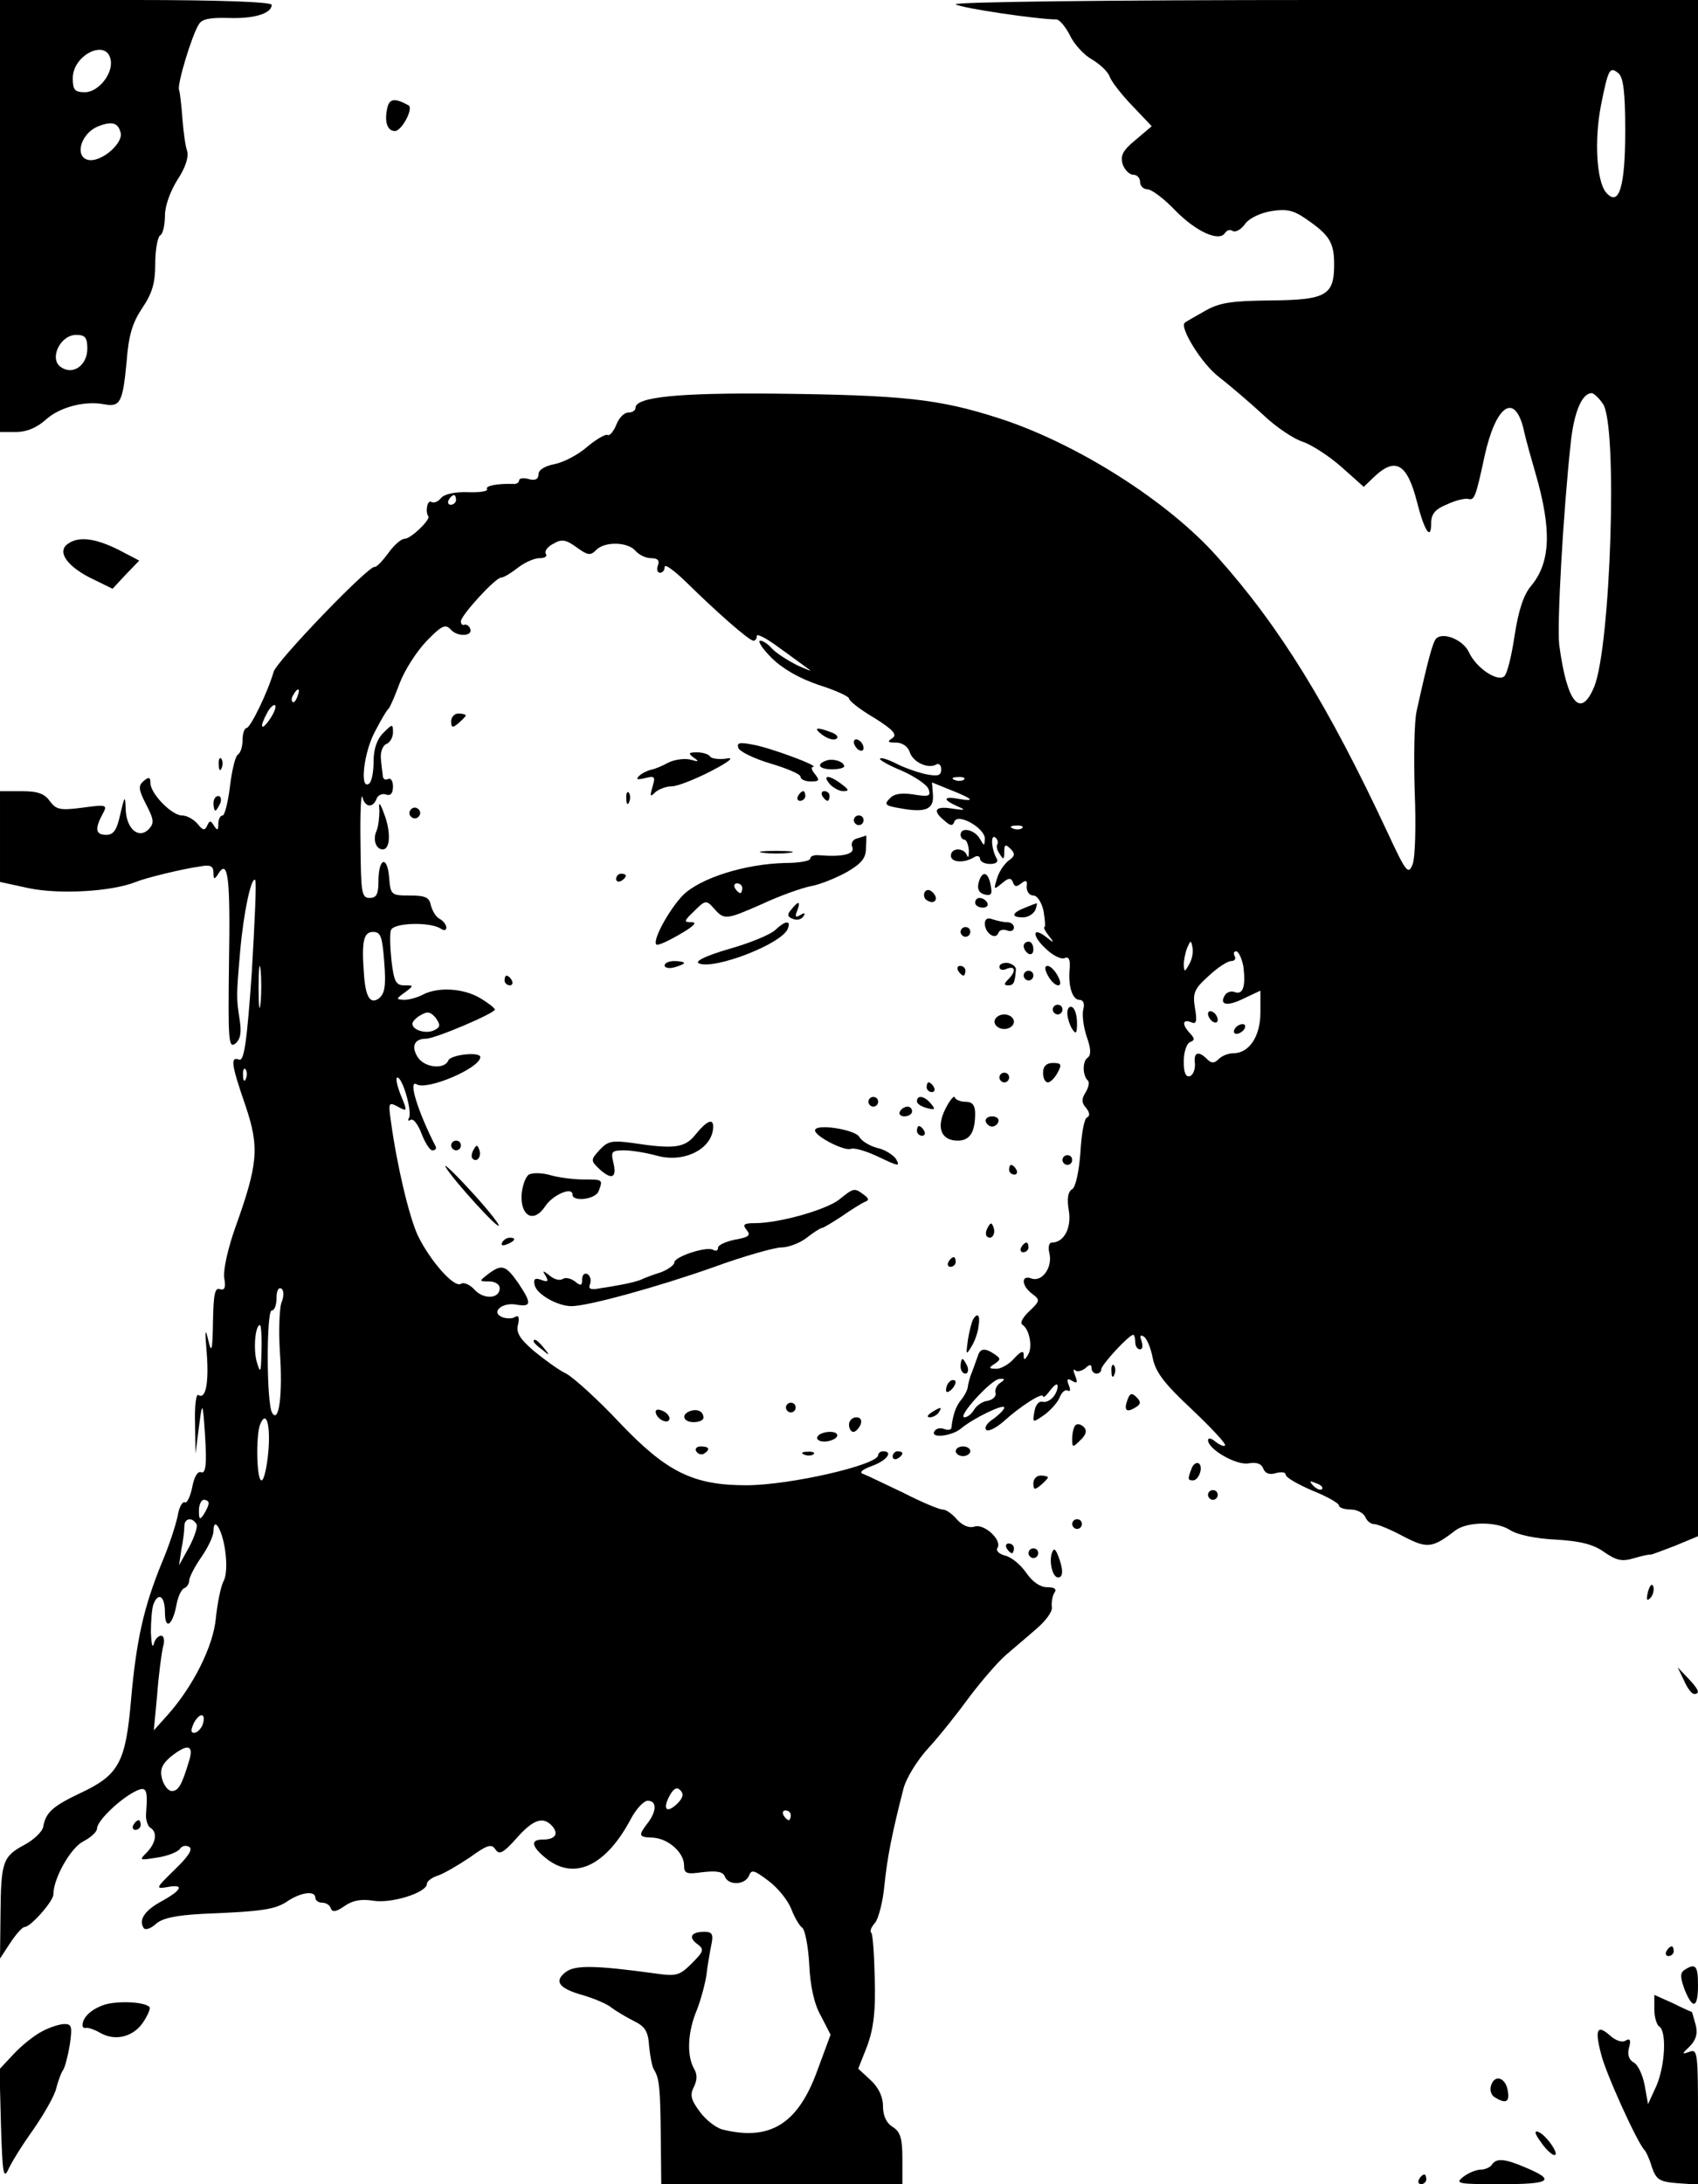 <?xml version="1.0" standalone="no"?>
<!DOCTYPE svg PUBLIC "-//W3C//DTD SVG 20010904//EN"
 "http://www.w3.org/TR/2001/REC-SVG-20010904/DTD/svg10.dtd">
<svg version="1.0" xmlns="http://www.w3.org/2000/svg"
 width="350pt" height="450pt" viewBox="0 0 350 450"
 preserveAspectRatio="xMidYMid meet">

<g transform="translate(0,450) scale(0.1,-0.1)"
fill="#000000" stroke="none">
<path d="M0 4055 l0 -445 34 0 c21 0 42 9 60 25 28 26 81 40 121 32 33 -6 38
4 46 88 4 54 12 80 32 110 21 31 27 52 27 92 0 28 5 55 10 58 6 3 10 22 10 41
0 20 11 50 26 74 16 24 23 46 20 58 -4 11 -8 41 -10 68 -2 27 -5 54 -7 59 -4
12 27 114 41 135 6 11 24 14 61 13 52 -2 89 9 89 27 0 6 -107 10 -280 10
l-280 0 0 -445z m228 322 c6 -28 -25 -67 -53 -67 -21 0 -25 5 -25 29 0 48 70
82 78 38z m21 -152 c3 -20 -34 -54 -61 -55 -36 0 -25 54 15 70 29 11 41 7 46
-15z m-69 -443 c0 -35 -30 -56 -55 -38 -24 17 -1 66 32 66 18 0 23 -5 23 -28z"/>
<path d="M1970 4491 c13 -8 169 -31 207 -31 7 0 19 -15 28 -32 8 -18 29 -41
45 -50 17 -10 33 -25 37 -35 3 -10 24 -37 47 -61 l40 -42 -33 -28 c-27 -22
-32 -33 -27 -50 4 -12 14 -22 22 -22 8 0 14 -7 14 -15 0 -8 7 -15 15 -15 9 0
35 -20 58 -44 42 -43 90 -65 102 -46 4 6 11 8 16 4 6 -3 17 3 25 14 8 12 31
23 54 27 32 5 46 2 72 -16 48 -33 58 -48 58 -94 0 -64 -17 -73 -132 -74 -79
-1 -104 -4 -135 -22 -21 -12 -39 -22 -41 -24 -11 -10 36 -86 71 -112 23 -18
64 -53 90 -77 26 -25 63 -50 82 -56 18 -6 54 -29 80 -52 l46 -41 23 22 c43 40
67 25 87 -54 15 -59 29 -80 29 -43 0 19 8 29 33 39 17 8 37 13 44 11 12 -3 15
4 33 88 23 104 61 132 80 58 5 -24 17 -65 25 -93 34 -117 31 -184 -9 -232 -16
-19 -26 -51 -34 -102 -6 -41 -15 -78 -21 -84 -13 -13 -58 16 -73 49 -12 26
-54 43 -68 28 -7 -8 -17 -45 -40 -149 -5 -22 -6 -96 -4 -165 3 -71 1 -136 -4
-150 -9 -23 -13 -19 -52 65 -122 261 -222 424 -351 568 -102 115 -292 235
-452 286 -122 39 -195 47 -458 50 -201 2 -289 -7 -289 -29 0 -6 -7 -10 -15
-10 -9 0 -20 -12 -25 -26 -6 -14 -14 -23 -18 -20 -4 2 -23 -9 -41 -24 -18 -16
-48 -32 -67 -36 -21 -4 -34 -12 -34 -21 0 -10 -7 -14 -20 -10 -11 3 -20 2 -20
-3 0 -4 -6 -8 -12 -7 -34 1 -59 -4 -54 -11 2 -4 -15 -7 -40 -6 -26 1 -48 -4
-55 -12 -6 -8 -15 -11 -20 -8 -8 5 -13 -20 -6 -30 4 -7 -36 -46 -49 -46 -7 0
-22 -13 -34 -30 -12 -16 -24 -29 -28 -28 -12 3 -201 -193 -208 -216 -12 -42
-48 -116 -56 -116 -4 0 -8 -11 -8 -24 0 -14 -4 -27 -10 -31 -5 -3 -12 -32 -16
-65 -4 -33 -11 -60 -15 -60 -5 0 -9 -8 -9 -17 0 -14 -2 -15 -9 -4 -7 11 -9 11
-14 0 -5 -11 -9 -10 -20 4 -8 9 -22 17 -32 17 -21 0 -65 45 -65 67 0 12 -3 13
-14 4 -11 -10 -11 -17 5 -48 17 -33 17 -39 5 -52 -21 -20 -46 2 -47 43 -1 28
-2 27 -11 -11 -7 -33 -14 -43 -29 -43 -22 0 -24 12 -8 42 11 20 10 21 -41 14
-46 -6 -54 -4 -67 13 -11 16 -25 21 -59 21 l-44 0 0 -94 0 -93 60 -13 c63 -13
170 -7 220 13 19 8 96 27 133 32 20 4 27 1 27 -13 0 -14 2 -15 10 -2 20 32 25
-9 22 -182 -2 -160 -1 -179 13 -168 11 9 13 23 9 49 -7 45 -7 49 1 141 7 80
23 155 31 147 3 -3 -1 -88 -7 -190 -10 -144 -16 -184 -26 -180 -19 7 -16 -11
13 -95 29 -86 26 -120 -21 -251 -15 -42 -25 -87 -23 -103 4 -21 1 -27 -9 -24
-10 4 -13 -11 -14 -67 -1 -61 -3 -67 -10 -37 -6 26 -7 19 -3 -26 5 -63 -2 -98
-17 -88 -5 3 -8 -23 -7 -58 l1 -63 7 55 c6 46 7 49 10 20 7 -90 6 -118 -6
-113 -7 2 -14 -10 -18 -32 -4 -19 -11 -33 -15 -30 -5 2 -12 -10 -15 -29 -4
-19 -18 -62 -33 -97 -37 -91 -52 -158 -63 -282 -11 -128 -25 -154 -104 -191
-57 -27 -72 -40 -77 -70 -2 -10 -20 -27 -39 -37 -45 -24 -48 -36 -49 -144 l-1
-90 21 32 c12 18 25 33 30 33 12 0 59 53 59 67 0 33 35 95 61 109 16 8 29 20
29 27 0 15 45 59 78 76 24 12 27 6 23 -46 -1 -11 3 -24 8 -28 16 -9 13 -31 -6
-51 -17 -17 -16 -17 21 -11 22 3 43 12 47 18 4 6 12 8 19 4 8 -5 -2 -20 -30
-47 -39 -38 -40 -40 -16 -36 36 7 32 -5 -9 -28 -36 -19 -50 -39 -39 -56 3 -5
14 -2 25 8 13 12 41 18 96 21 126 5 151 9 177 27 28 18 56 21 56 6 0 -5 6 -10
14 -10 8 0 16 -5 18 -12 3 -8 11 -7 28 5 17 12 35 15 60 11 38 -6 110 17 110
35 0 5 10 13 23 17 12 4 41 21 65 37 36 26 45 29 53 17 8 -12 16 -8 43 22 35
40 56 47 75 25 13 -16 5 -27 -21 -27 -26 0 -22 -15 8 -39 58 -46 123 -15 174
81 11 21 27 38 35 38 19 0 19 -21 0 -46 -20 -26 -19 -29 11 -30 32 -2 64 -31
64 -57 0 -17 5 -19 39 -14 29 3 41 1 45 -9 7 -19 42 -18 50 2 5 13 11 11 40
-11 19 -14 40 -40 47 -58 7 -18 17 -35 23 -39 5 -4 12 -37 14 -75 2 -44 10
-82 24 -106 l20 -39 -27 -73 c-40 -111 -98 -147 -197 -122 -13 4 -34 20 -46
37 -18 24 -20 34 -12 50 7 14 8 26 0 39 -15 28 -12 76 6 119 8 20 17 53 20 72
2 19 7 47 10 62 5 23 2 28 -14 28 -27 0 -34 -11 -15 -25 15 -11 14 -15 -11
-40 -25 -25 -32 -27 -74 -21 -124 17 -167 18 -186 3 -25 -19 -14 -34 37 -48
23 -7 49 -18 57 -25 8 -6 29 -19 45 -27 25 -12 31 -22 33 -53 2 -20 6 -42 10
-48 11 -18 13 -36 14 -139 l1 -97 249 0 248 0 0 53 c0 41 -4 55 -20 65 -13 8
-20 23 -20 43 0 19 -9 38 -25 53 l-26 24 19 48 c13 37 17 72 15 138 -1 48 -4
91 -7 94 -4 3 0 12 8 21 7 9 16 44 19 77 6 58 15 104 39 198 5 21 28 59 52 85
23 25 61 73 85 106 25 33 58 71 74 85 16 14 45 38 63 54 19 16 34 36 32 45 -1
9 1 22 5 29 6 8 1 12 -15 12 -14 0 -30 11 -43 30 -11 16 -30 32 -43 35 -12 3
-20 10 -16 16 10 16 -27 50 -47 44 -11 -4 -25 2 -36 14 -10 12 -23 21 -30 21
-7 0 -43 15 -80 34 -38 18 -75 36 -83 39 -10 3 -4 9 18 17 30 11 44 30 22 30
-5 0 -10 -4 -10 -8 0 -20 -182 -62 -272 -62 -109 0 -164 27 -261 129 -45 48
-95 93 -110 101 -15 7 -45 29 -67 47 -29 25 -37 38 -32 55 3 13 1 19 -6 15 -5
-4 -17 -4 -26 -1 -26 10 -1 32 29 26 31 -5 31 3 3 45 -26 37 -34 39 -62 18
-19 -15 -19 -15 2 -15 12 0 22 -6 22 -14 0 -22 -33 -24 -52 -3 -9 10 -22 16
-28 12 -14 -9 -64 48 -89 100 -18 39 -43 145 -55 233 -6 41 -5 42 14 32 20
-11 20 -10 6 24 -8 20 -11 36 -7 36 11 0 31 -71 24 -83 -3 -6 -2 -7 4 -4 5 3
15 -10 22 -29 7 -18 17 -34 22 -34 6 0 9 3 7 8 -36 70 -58 139 -39 128 21 -13
130 33 131 56 0 12 -62 5 -66 -7 -8 -19 -49 -15 -63 7 -14 22 -7 38 17 38 19
0 141 52 142 60 0 3 -14 14 -31 24 -34 20 -86 23 -117 7 -11 -6 -29 -11 -39
-11 -17 1 -17 2 1 15 20 15 19 15 -1 15 -17 0 -21 8 -26 50 -3 28 -4 57 -1 64
6 15 80 17 102 3 7 -5 12 -4 12 2 0 5 -6 14 -14 18 -8 4 -15 17 -18 28 -3 16
-11 20 -43 20 -39 0 -40 1 -43 38 -4 46 -22 39 -22 -9 0 -26 -4 -34 -18 -34
-17 0 -18 11 -19 113 -1 61 1 104 4 95 5 -22 22 -23 29 -4 3 8 12 12 20 9 9
-3 14 2 14 17 0 11 -5 18 -10 15 -6 -3 -11 0 -11 7 -1 7 -3 23 -4 36 -1 13 4
26 11 29 8 3 14 14 14 24 0 18 -1 18 -20 -1 -13 -13 -20 -33 -20 -59 0 -22 -4
-43 -10 -46 -19 -12 -10 66 13 108 12 23 24 44 28 47 3 3 13 26 23 53 10 26
34 64 55 86 31 32 39 36 50 24 14 -16 47 -14 40 2 -2 5 -7 9 -11 8 -5 -2 -8 1
-8 7 0 12 71 90 83 90 5 0 20 9 34 20 14 11 34 20 45 20 11 0 17 4 13 9 -3 6
4 15 16 21 17 10 26 8 48 -8 22 -16 28 -17 39 -6 17 19 66 18 82 -1 7 -8 21
-15 32 -15 14 0 18 -5 14 -15 -3 -8 -1 -15 4 -15 6 0 10 5 10 12 0 7 19 -7 43
-30 63 -62 131 -122 140 -122 4 0 7 4 7 10 0 5 20 -5 44 -23 24 -17 52 -38 62
-45 10 -7 1 -3 -22 7 -22 11 -46 27 -53 35 -8 9 -18 16 -24 16 -6 0 4 -16 23
-35 22 -22 56 -42 97 -56 35 -11 63 -24 63 -28 0 -5 23 -23 52 -40 40 -25 48
-35 37 -42 -11 -7 -9 -9 8 -9 13 0 24 -8 28 -19 6 -21 38 -36 55 -26 5 3 10
-1 10 -10 0 -13 -6 -15 -32 -10 -18 4 -46 14 -61 22 -16 8 -31 13 -33 10 -3
-2 18 -14 45 -25 27 -12 52 -29 55 -38 5 -14 1 -16 -30 -11 -25 4 -41 2 -50
-8 -12 -12 -10 -15 20 -20 53 -10 71 -3 69 27 l-2 26 37 -15 c48 -19 53 -25
19 -19 -33 6 -35 -1 -4 -15 19 -8 17 -9 -10 -5 -36 6 -42 -4 -16 -25 12 -11
17 -11 20 -2 7 19 63 -13 63 -35 -1 -16 -1 -16 -11 1 -11 18 -39 24 -39 7 0
-5 4 -10 8 -10 4 0 8 -10 9 -22 0 -13 -1 -17 -4 -10 -6 16 -33 16 -33 -1 0
-14 27 -16 48 -3 6 4 12 2 12 -3 0 -6 9 -11 21 -11 11 0 17 4 14 10 -11 18
-14 51 -4 45 5 -4 7 -10 5 -14 -3 -4 -1 -13 5 -21 7 -12 9 -11 9 4 0 16 2 18
13 7 10 -10 9 -15 -4 -24 -9 -7 -20 -23 -24 -37 -7 -23 -7 -24 10 -10 14 12
19 12 23 2 3 -9 7 -10 17 -2 10 8 13 6 11 -7 0 -10 6 -18 14 -18 8 0 17 -14
21 -32 3 -18 4 -33 2 -33 -3 0 1 -8 8 -17 13 -16 12 -17 -4 -4 -29 23 -31 4
-2 -23 14 -14 32 -23 39 -20 9 4 12 -3 11 -20 -4 -36 5 -66 20 -66 8 0 11 -8
8 -19 -3 -11 0 -36 7 -57 9 -25 9 -38 2 -43 -11 -7 -11 -36 0 -47 4 -3 2 -14
-4 -24 -9 -14 -9 -22 1 -33 7 -9 8 -16 2 -19 -6 -1 -12 -34 -14 -72 -3 -40
-10 -72 -17 -76 -9 -5 -11 -20 -7 -44 6 -36 -10 -66 -35 -66 -6 0 -8 -10 -5
-22 7 -29 -15 -60 -37 -52 -22 8 -21 -15 2 -32 16 -12 16 -14 -6 -35 -13 -12
-20 -24 -15 -28 15 -9 22 -47 12 -62 -7 -12 -9 -12 -9 0 0 9 -6 7 -19 -7 -10
-12 -27 -22 -37 -22 -16 0 -17 2 -4 10 13 9 13 11 0 20 -21 14 -30 12 -35 -5
-3 -8 -8 -23 -12 -33 -4 -9 -7 -22 -8 -28 0 -6 -6 -18 -13 -27 -12 -14 -18
-32 -21 -59 -1 -4 -7 -5 -15 -2 -8 3 -17 1 -20 -5 -9 -15 36 -10 55 6 25 21
89 52 89 43 0 -4 -10 -14 -22 -23 -13 -8 -20 -18 -15 -23 4 -4 20 4 35 17 34
31 82 62 82 52 0 -4 7 2 15 13 8 10 14 15 15 9 0 -18 -17 -36 -31 -33 -8 2
-15 -7 -17 -21 -4 -23 -4 -23 22 -5 14 11 28 27 31 37 4 9 11 15 16 12 5 -3 6
2 2 11 -5 13 -3 15 7 9 10 -6 12 -4 6 11 -4 10 -4 15 0 11 4 -4 13 -2 21 4 9
9 13 8 13 0 0 -6 5 -11 10 -11 6 0 10 4 10 9 0 9 57 71 66 71 2 0 4 -7 4 -15
0 -8 4 -15 10 -15 5 0 6 7 3 17 -4 11 -3 14 5 9 6 -4 14 -23 18 -44 6 -29 23
-52 81 -106 40 -38 71 -71 68 -74 -2 -3 -11 1 -20 8 -8 7 -15 8 -15 3 0 -19
58 -52 83 -48 16 3 27 0 31 -11 4 -10 13 -13 26 -9 11 3 20 2 20 -3 0 -6 25
-20 55 -33 30 -12 55 -26 55 -31 0 -4 11 -8 24 -8 13 0 26 -7 30 -15 3 -8 11
-15 18 -15 7 0 34 -11 60 -25 50 -26 60 -25 108 12 24 18 84 19 112 1 15 -10
53 -18 95 -20 51 -3 78 -10 100 -26 25 -17 36 -20 62 -12 17 5 32 8 34 7 1 0
23 8 49 18 l48 20 0 1583 0 1582 -772 0 c-444 0 -767 -4 -758 -9z m1380 -260
c0 -117 -13 -159 -40 -127 -19 24 -24 107 -10 179 15 75 18 81 36 66 10 -8 14
-39 14 -118z m-46 -563 c31 -44 16 -500 -18 -583 -28 -67 -56 -34 -72 86 -5
41 8 273 24 420 7 61 23 99 43 99 4 0 15 -10 23 -22z m-2364 -198 c0 -5 -5
-10 -11 -10 -5 0 -7 5 -4 10 3 6 8 10 11 10 2 0 4 -4 4 -10z m-327 -405 c-3
-9 -8 -14 -10 -11 -3 3 -2 9 2 15 9 16 15 13 8 -4z m-57 -47 c-18 -26 -22 -17
-5 14 6 11 13 17 16 15 3 -3 -2 -16 -11 -29z m1431 -124 c-3 -3 -12 -4 -19 -1
-8 3 -5 6 6 6 11 1 17 -2 13 -5z m120 -100 c-3 -3 -12 -4 -19 -1 -8 3 -5 6 6
6 11 1 17 -2 13 -5z m-1315 -276 c4 -50 1 -65 -11 -75 -18 -13 -28 3 -31 53
-5 66 0 84 19 84 16 0 19 -10 23 -62z m1659 -5 c-9 -16 -10 -16 -11 -1 0 9 3
25 7 35 7 16 8 17 11 1 2 -10 -1 -25 -7 -35z m112 -5 c5 -41 -1 -58 -18 -52
-7 3 -16 0 -20 -6 -13 -21 5 -24 39 -7 l34 16 0 -45 c0 -49 -23 -84 -56 -84
-10 0 -23 -5 -30 -12 -9 -9 -15 -9 -24 0 -18 18 -28 14 -25 -9 1 -12 -4 -24
-10 -26 -9 -3 -13 7 -13 30 0 20 6 37 13 40 10 4 10 7 0 18 -17 18 -16 30 2
23 11 -5 13 1 8 30 -5 30 -1 39 28 65 18 17 39 31 47 31 7 0 10 5 7 10 -3 6
-2 10 3 10 5 0 12 -15 15 -32z m-2026 -75 c-2 -21 -4 -6 -4 32 0 39 2 55 4 38
2 -18 2 -50 0 -70z m359 -55 c-16 -9 -46 -1 -46 13 0 4 8 13 18 18 13 8 20 6
30 -6 10 -14 10 -19 -2 -25z m-389 -100 c-3 -8 -6 -5 -6 6 -1 11 2 17 5 13 3
-3 4 -12 1 -19z m73 -462 c-4 -12 -6 -59 -3 -103 6 -85 -2 -147 -16 -124 -12
19 -12 211 -1 211 6 0 10 12 10 26 0 14 4 23 10 19 5 -3 6 -15 0 -29z m-41
-98 c-1 -47 -2 -50 -10 -23 -7 26 -3 75 7 75 2 0 4 -24 3 -52z m1523 -67 c-7
-4 -12 -14 -10 -21 2 -7 -6 -14 -16 -16 -11 -1 -23 -10 -28 -18 -5 -9 -14 -16
-20 -16 -16 0 55 78 72 79 12 1 12 -1 2 -8z m-1509 -143 c-3 -32 -9 -58 -14
-58 -10 0 -12 90 -3 115 13 32 22 -1 17 -57z m2172 -76 c-3 -3 -11 0 -18 7 -9
10 -8 11 6 5 10 -3 15 -9 12 -12z m-2295 -29 c0 -5 -5 -15 -10 -23 -8 -12 -10
-11 -10 8 0 12 5 22 10 22 6 0 10 -3 10 -7z m-25 -43 c3 -5 -4 -26 -15 -47
l-21 -38 5 34 c4 18 6 40 6 47 0 16 16 19 25 4z m59 -54 c4 -27 3 -54 -4 -65
-5 -11 -12 -44 -15 -74 -5 -58 -47 -142 -101 -202 l-27 -30 7 74 c3 41 9 85
12 98 4 13 2 23 -4 23 -6 0 -13 -8 -15 -17 -3 -10 -5 1 -6 24 0 23 2 48 5 57
10 27 24 18 24 -16 0 -38 16 -27 24 17 3 16 10 31 16 33 5 2 10 9 10 16 0 6
11 28 25 48 14 20 25 44 25 53 0 33 18 4 24 -39z m-47 -361 c-4 -8 -11 -15
-17 -15 -7 0 -7 6 0 21 13 23 26 19 17 -6z m-27 -72 c-15 -50 -22 -63 -36 -63
-7 0 -16 11 -20 25 -5 19 0 30 17 45 35 28 49 26 39 -7z m1006 -89 c-22 -21
-31 -12 -16 16 8 15 15 19 22 12 8 -8 6 -16 -6 -28z m234 -24 c0 -5 -2 -10 -4
-10 -3 0 -8 5 -11 10 -3 6 -1 10 4 10 6 0 11 -4 11 -10z"/>
<path d="M2490 2411 c0 -5 5 -13 10 -16 6 -3 10 -2 10 4 0 5 -4 13 -10 16 -5
3 -10 2 -10 -4z"/>
<path d="M2545 2380 c-3 -5 -2 -10 4 -10 5 0 13 5 16 10 3 6 2 10 -4 10 -5 0
-13 -4 -16 -10z"/>
<path d="M798 4276 c-6 -28 1 -46 16 -46 14 0 39 47 28 53 -29 16 -40 14 -44
-7z"/>
<path d="M142 3381 c-25 -15 -8 -44 41 -70 l49 -24 27 29 28 29 -44 23 c-47
23 -79 27 -101 13z"/>
<path d="M930 3014 c0 -14 3 -14 15 -4 8 7 15 14 15 16 0 2 -7 4 -15 4 -8 0
-15 -7 -15 -16z"/>
<path d="M1695 2986 c11 -8 24 -12 29 -8 5 3 1 9 -10 13 -31 12 -39 10 -19 -5z"/>
<path d="M1760 2971 c0 -5 5 -13 10 -16 6 -3 10 -2 10 4 0 5 -4 13 -10 16 -5
3 -10 2 -10 -4z"/>
<path d="M1522 2959 c2 -7 32 -22 66 -32 34 -10 62 -22 62 -27 0 -6 10 -10 21
-10 18 0 19 2 9 15 -7 8 -9 15 -4 15 15 1 -89 40 -125 46 -26 5 -33 4 -29 -7z"/>
<path d="M1430 2939 c12 -8 10 -9 -7 -4 -12 3 -33 0 -45 -6 -13 -7 -29 -14
-37 -15 -7 -2 -18 -7 -24 -13 -7 -7 -3 -8 13 -4 20 5 21 3 15 -18 -6 -20 -5
-22 6 -11 7 6 22 12 34 12 11 0 47 14 80 31 39 20 50 30 32 26 -15 -2 -30 0
-33 4 -3 5 -15 9 -27 9 -18 0 -19 -2 -7 -11z"/>
<path d="M451 2924 c0 -11 3 -14 6 -6 3 7 2 16 -1 19 -3 4 -6 -2 -5 -13z"/>
<path d="M1703 2933 c-22 -8 -14 -18 12 -18 14 0 25 3 25 6 0 10 -23 17 -37
12z"/>
<path d="M1710 2885 c7 -8 20 -15 28 -15 13 0 12 3 -4 15 -25 19 -40 19 -24 0z"/>
<path d="M1291 2854 c0 -11 3 -14 6 -6 3 7 2 16 -1 19 -3 4 -6 -2 -5 -13z"/>
<path d="M1645 2860 c-3 -5 -1 -10 4 -10 6 0 11 5 11 10 0 6 -2 10 -4 10 -3 0
-8 -4 -11 -10z"/>
<path d="M1695 2860 c3 -5 8 -10 11 -10 2 0 4 5 4 10 0 6 -5 10 -11 10 -5 0
-7 -4 -4 -10z"/>
<path d="M440 2845 c0 -8 2 -15 4 -15 2 0 6 7 10 15 3 8 1 15 -4 15 -6 0 -10
-7 -10 -15z"/>
<path d="M782 2830 c0 -14 -2 -33 -6 -42 -8 -18 -1 -38 13 -38 15 0 17 34 4
70 -10 28 -13 30 -11 10z"/>
<path d="M846 2831 c-4 -5 -2 -12 3 -15 5 -4 12 -2 15 3 4 5 2 12 -3 15 -5 4
-12 2 -15 -3z"/>
<path d="M1760 2810 c0 -5 5 -10 10 -10 6 0 10 5 10 10 0 6 -4 10 -10 10 -5 0
-10 -4 -10 -10z"/>
<path d="M1768 2773 c-10 -2 -15 -10 -11 -19 5 -14 -21 -20 -69 -16 -10 1 -18
-2 -18 -7 0 -5 -24 -9 -52 -9 -83 -2 -174 -31 -210 -66 -29 -30 -64 -94 -55
-102 2 -3 24 7 48 21 28 16 37 25 25 25 -17 0 -17 2 5 23 23 23 25 23 41 5 21
-24 25 -23 100 10 34 16 79 32 98 36 19 3 53 17 75 29 31 18 40 29 40 50 1 15
1 26 0 26 0 -1 -8 -3 -17 -6z m-238 -103 c0 -5 -2 -10 -4 -10 -3 0 -8 5 -11
10 -3 6 -1 10 4 10 6 0 11 -4 11 -10z"/>
<path d="M1573 2743 c15 -2 39 -2 55 0 15 2 2 4 -28 4 -30 0 -43 -2 -27 -4z"/>
<path d="M1270 2689 c0 -5 5 -7 10 -4 6 3 10 8 10 11 0 2 -4 4 -10 4 -5 0 -10
-5 -10 -11z"/>
<path d="M2017 2681 c-3 -13 1 -21 13 -24 13 -3 16 1 12 19 -5 29 -18 31 -25
5z"/>
<path d="M1906 2662 c-3 -6 -1 -14 5 -17 15 -10 25 3 12 16 -7 7 -13 7 -17 1z"/>
<path d="M2010 2640 c0 -5 7 -10 16 -10 8 0 12 5 9 10 -3 6 -10 10 -16 10 -5
0 -9 -4 -9 -10z"/>
<path d="M1631 2626 c-9 -10 -8 -15 3 -19 9 -4 18 -1 22 5 5 7 2 8 -6 3 -10
-6 -12 -4 -7 8 8 21 3 22 -12 3z"/>
<path d="M2113 2630 c-28 -11 -30 -20 -4 -20 10 0 21 7 25 15 3 8 4 15 3 14
-1 0 -12 -4 -24 -9z"/>
<path d="M2030 2597 c0 -19 22 -35 28 -19 2 6 10 8 18 5 8 -3 14 0 14 6 0 6
-6 11 -14 11 -8 0 -21 3 -30 6 -10 4 -16 1 -16 -9z"/>
<path d="M1598 2584 c-9 -9 -52 -27 -95 -39 -51 -15 -72 -26 -62 -30 33 -13
172 41 183 72 7 18 -6 16 -26 -3z"/>
<path d="M1980 2580 c0 -5 5 -10 10 -10 6 0 10 5 10 10 0 6 -4 10 -10 10 -5 0
-10 -4 -10 -10z"/>
<path d="M2110 2551 c0 -6 5 -13 10 -16 6 -3 10 1 10 9 0 9 -4 16 -10 16 -5 0
-10 -4 -10 -9z"/>
<path d="M1370 2511 c0 -5 9 -7 20 -4 11 3 20 7 20 9 0 2 -9 4 -20 4 -11 0
-20 -4 -20 -9z"/>
<path d="M2060 2508 c0 -6 7 -8 15 -4 18 7 20 -5 3 -22 -9 -9 -9 -12 0 -12 11
0 14 4 16 32 1 6 -7 12 -16 14 -10 1 -18 -2 -18 -8z"/>
<path d="M1975 2500 c3 -5 8 -10 11 -10 2 0 4 5 4 10 0 6 -5 10 -11 10 -5 0
-7 -4 -4 -10z"/>
<path d="M2160 2490 c6 -11 15 -20 21 -20 6 0 6 7 -1 20 -6 11 -15 20 -21 20
-6 0 -6 -7 1 -20z"/>
<path d="M2110 2490 c0 -5 5 -10 10 -10 6 0 10 5 10 10 0 6 -4 10 -10 10 -5 0
-10 -4 -10 -10z"/>
<path d="M1040 2480 c0 -5 5 -10 11 -10 5 0 7 5 4 10 -3 6 -8 10 -11 10 -2 0
-4 -4 -4 -10z"/>
<path d="M2170 2420 c0 -5 5 -10 10 -10 6 0 10 5 10 10 0 6 -4 10 -10 10 -5 0
-10 -4 -10 -10z"/>
<path d="M2200 2413 c0 -10 5 -25 10 -33 8 -12 10 -9 10 12 0 15 -4 30 -10 33
-5 3 -10 -2 -10 -12z"/>
<path d="M2050 2395 c0 -8 9 -15 20 -15 11 0 20 7 20 15 0 8 -9 15 -20 15 -11
0 -20 -7 -20 -15z"/>
<path d="M2150 2290 c0 -11 4 -20 10 -20 5 0 14 9 20 20 9 17 8 20 -10 20 -13
0 -20 -7 -20 -20z"/>
<path d="M2060 2280 c0 -5 5 -10 10 -10 6 0 10 5 10 10 0 6 -4 10 -10 10 -5 0
-10 -4 -10 -10z"/>
<path d="M1910 2260 c0 -5 5 -10 11 -10 5 0 7 5 4 10 -3 6 -8 10 -11 10 -2 0
-4 -4 -4 -10z"/>
<path d="M1949 2216 c-20 -39 -9 -66 25 -66 25 0 36 17 36 56 0 17 -6 24 -19
24 -11 0 -21 4 -23 9 -1 5 -10 -5 -19 -23z"/>
<path d="M1790 2230 c0 -5 5 -10 10 -10 6 0 10 5 10 10 0 6 -4 10 -10 10 -5 0
-10 -4 -10 -10z"/>
<path d="M1890 2231 c0 -5 9 -11 21 -14 16 -4 18 -3 8 9 -13 16 -29 19 -29 5z"/>
<path d="M1855 2210 c-3 -5 1 -10 9 -10 9 0 16 5 16 10 0 6 -4 10 -9 10 -6 0
-13 -4 -16 -10z"/>
<path d="M2032 2189 c2 -6 8 -10 13 -10 5 0 11 4 13 10 2 6 -4 11 -13 11 -9 0
-15 -5 -13 -11z"/>
<path d="M1434 2163 c-22 -28 -44 -31 -129 -18 -44 6 -52 4 -69 -14 -19 -21
-19 -22 1 -41 25 -22 35 -16 27 16 -5 21 -3 24 22 24 16 0 46 -5 68 -11 57
-16 116 15 116 60 0 18 -14 11 -36 -16z"/>
<path d="M1680 2171 c0 -12 60 -43 74 -38 7 3 33 -5 58 -17 40 -19 44 -20 35
-4 -6 9 -24 20 -39 23 -15 4 -32 14 -37 23 -9 15 -91 28 -91 13z"/>
<path d="M1890 2170 c0 -5 5 -10 11 -10 5 0 7 5 4 10 -3 6 -8 10 -11 10 -2 0
-4 -4 -4 -10z"/>
<path d="M930 2140 c0 -5 5 -10 10 -10 6 0 10 5 10 10 0 6 -4 10 -10 10 -5 0
-10 -4 -10 -10z"/>
<path d="M976 2131 c-4 -7 -5 -15 -2 -18 9 -9 19 4 14 18 -4 11 -6 11 -12 0z"/>
<path d="M2190 2110 c0 -5 5 -10 10 -10 6 0 10 5 10 10 0 6 -4 10 -10 10 -5 0
-10 -4 -10 -10z"/>
<path d="M919 2095 c14 -25 113 -134 109 -119 -2 6 -29 40 -62 75 -32 35 -54
55 -47 44z"/>
<path d="M2080 2090 c0 -5 5 -10 11 -10 5 0 7 5 4 10 -3 6 -8 10 -11 10 -2 0
-4 -4 -4 -10z"/>
<path d="M1090 2080 c-7 -5 -14 -24 -15 -44 -1 -43 26 -56 49 -21 15 23 56 41
56 24 0 -16 48 -10 54 7 9 24 9 24 -32 24 -20 0 -51 4 -68 9 -17 5 -37 5 -44
1z"/>
<path d="M1729 2028 c-28 -21 -123 -48 -173 -48 -23 0 -26 -3 -17 -14 9 -11 5
-15 -24 -20 -19 -4 -35 -11 -35 -17 0 -6 -5 -7 -10 -4 -13 8 -80 -14 -80 -26
0 -5 -12 -14 -27 -20 -16 -5 -35 -12 -43 -16 -8 -3 -24 -7 -35 -9 -11 -2 -32
-6 -47 -8 -20 -4 -26 -2 -22 8 3 8 1 17 -5 21 -6 3 -11 -1 -11 -11 0 -13 -3
-14 -15 -4 -8 6 -19 9 -25 5 -6 -4 -18 -1 -27 7 -14 11 -16 11 -8 -1 6 -11 4
-13 -9 -8 -13 5 -17 2 -14 -10 3 -19 47 -44 76 -44 34 0 179 40 292 80 63 23
127 41 141 41 14 0 38 9 52 20 14 11 28 20 31 20 3 0 21 11 41 24 20 14 41 27
48 30 9 3 8 7 -3 15 -19 14 -20 14 -51 -11z"/>
<path d="M2036 1971 c-4 -7 -5 -15 -2 -18 9 -9 19 4 14 18 -4 11 -6 11 -12 0z"/>
<path d="M1035 1940 c-3 -6 1 -7 9 -4 18 7 21 14 7 14 -6 0 -13 -4 -16 -10z"/>
<path d="M2105 1930 c-3 -5 -1 -10 4 -10 6 0 11 5 11 10 0 6 -2 10 -4 10 -3 0
-8 -4 -11 -10z"/>
<path d="M1955 1900 c-3 -5 -1 -10 4 -10 6 0 11 5 11 10 0 6 -2 10 -4 10 -3 0
-8 -4 -11 -10z"/>
<path d="M2006 1782 c-3 -5 -8 -24 -11 -43 -4 -30 -4 -32 7 -14 7 11 14 30 15
43 4 22 -2 29 -11 14z"/>
<path d="M1100 1736 c0 -2 8 -10 18 -17 15 -13 16 -12 3 4 -13 16 -21 21 -21
13z"/>
<path d="M1980 1685 c0 -8 4 -15 10 -15 5 0 7 7 4 15 -4 8 -8 15 -10 15 -2 0
-4 -7 -4 -15z"/>
<path d="M2291 1674 c0 -11 3 -14 6 -6 3 7 2 16 -1 19 -3 4 -6 -2 -5 -13z"/>
<path d="M1957 1653 c-4 -3 -7 -11 -7 -17 0 -6 5 -5 12 2 6 6 9 14 7 17 -3 3
-9 2 -12 -2z"/>
<path d="M2324 1616 c-8 -22 -2 -27 16 -16 12 7 12 12 3 21 -10 10 -14 9 -19
-5z"/>
<path d="M1620 1600 c0 -5 5 -10 10 -10 6 0 10 5 10 10 0 6 -4 10 -10 10 -5 0
-10 -4 -10 -10z"/>
<path d="M1352 1588 c5 -15 28 -23 28 -10 0 5 -7 13 -16 16 -10 4 -14 1 -12
-6z"/>
<path d="M1423 1593 c-20 -7 -15 -23 7 -23 11 0 20 4 20 9 0 13 -12 19 -27 14z"/>
<path d="M1920 1590 c-9 -6 -10 -10 -3 -10 6 0 15 5 18 10 8 12 4 12 -15 0z"/>
<path d="M1750 1565 c0 -8 4 -15 9 -15 5 0 11 7 15 15 3 9 0 15 -9 15 -8 0
-15 -7 -15 -15z"/>
<path d="M2217 1564 c-4 -4 -7 -17 -7 -28 0 -19 1 -19 17 -3 12 11 14 20 7 27
-6 6 -13 7 -17 4z"/>
<path d="M1685 1540 c-3 -5 3 -10 14 -10 11 0 23 5 26 10 3 6 -3 10 -14 10
-11 0 -23 -4 -26 -10z"/>
<path d="M1435 1510 c4 -6 11 -8 16 -5 14 9 11 15 -7 15 -8 0 -12 -5 -9 -10z"/>
<path d="M1970 1510 c0 -5 7 -10 15 -10 8 0 15 5 15 10 0 6 -7 10 -15 10 -8 0
-15 -4 -15 -10z"/>
<path d="M1658 1503 c7 -3 16 -2 19 1 4 3 -2 6 -13 5 -11 0 -14 -3 -6 -6z"/>
<path d="M1840 1499 c0 -5 5 -7 10 -4 6 3 10 8 10 11 0 2 -4 4 -10 4 -5 0 -10
-5 -10 -11z"/>
<path d="M2456 1474 c-8 -21 -8 -24 3 -24 12 0 22 28 12 35 -5 3 -12 -2 -15
-11z"/>
<path d="M2130 1444 c0 -14 3 -14 15 -4 8 7 15 14 15 16 0 2 -7 4 -15 4 -8 0
-15 -7 -15 -16z"/>
<path d="M2490 1420 c0 -5 5 -10 10 -10 6 0 10 5 10 10 0 6 -4 10 -10 10 -5 0
-10 -4 -10 -10z"/>
<path d="M2210 1360 c0 -5 5 -10 10 -10 6 0 10 5 10 10 0 6 -4 10 -10 10 -5 0
-10 -4 -10 -10z"/>
<path d="M2075 1310 c3 -5 8 -10 11 -10 2 0 4 5 4 10 0 6 -5 10 -11 10 -5 0
-7 -4 -4 -10z"/>
<path d="M2120 1300 c0 -5 5 -10 10 -10 6 0 10 5 10 10 0 6 -4 10 -10 10 -5 0
-10 -4 -10 -10z"/>
<path d="M2168 1300 c-6 -19 2 -50 13 -50 11 0 11 17 0 45 -6 15 -9 16 -13 5z"/>
<path d="M3397 1221 c-4 -17 -3 -21 5 -13 5 5 8 16 6 23 -3 8 -7 3 -11 -10z"/>
<path d="M3471 1038 c7 -16 16 -28 21 -28 13 0 10 9 -13 33 l-21 22 13 -27z"/>
<path d="M275 740 c-3 -5 -1 -10 4 -10 6 0 11 5 11 10 0 6 -2 10 -4 10 -3 0
-8 -4 -11 -10z"/>
<path d="M3435 480 c-3 -5 -1 -10 4 -10 6 0 11 5 11 10 0 6 -2 10 -4 10 -3 0
-8 -4 -11 -10z"/>
<path d="M3473 442 c-10 -6 -10 -15 -1 -40 17 -43 28 -40 28 8 0 40 -5 46 -27
32z"/>
<path d="M3410 360 c0 -16 5 -32 10 -35 16 -10 12 -82 -6 -123 l-17 -37 -7 39
c-4 21 -14 43 -23 47 -10 6 -13 17 -9 31 4 15 2 19 -7 14 -7 -5 -21 0 -32 10
-27 24 -32 13 -19 -37 9 -39 76 -186 90 -199 3 -3 10 -18 15 -35 9 -26 16 -30
53 -33 l42 -3 0 140 c0 130 -1 140 -17 134 -17 -6 -17 -5 0 11 13 13 17 27 12
45 -4 14 -7 26 -8 26 -1 0 -19 8 -39 18 l-38 17 0 -30z"/>
<path d="M216 370 c-27 -9 -45 -25 -46 -42 0 -5 3 -7 8 -6 4 1 18 -4 30 -11
31 -17 68 -7 88 24 9 14 15 28 12 30 -10 11 -65 13 -92 5z"/>
<path d="M87 315 c-16 -8 -42 -29 -58 -46 l-30 -32 3 -116 c3 -97 5 -112 15
-91 6 14 29 51 52 83 22 32 44 70 47 85 4 15 10 32 14 37 4 6 10 29 14 53 5
36 4 42 -11 42 -10 0 -31 -7 -46 -15z"/>
<path d="M3074 205 c-4 -10 -1 -21 7 -26 23 -14 31 -10 27 13 -4 27 -26 35
-34 13z"/>
<path d="M3176 87 c10 -15 23 -27 28 -27 12 0 -18 43 -34 48 -8 3 -6 -5 6 -21z"/>
<path d="M3075 40 c-3 -5 -14 -10 -23 -10 -9 0 -26 -7 -36 -15 -18 -14 -10
-15 78 -15 103 0 114 8 49 35 -42 18 -59 19 -68 5z"/>
<path d="M2925 10 c-3 -5 -1 -10 4 -10 6 0 11 5 11 10 0 6 -2 10 -4 10 -3 0
-8 -4 -11 -10z"/>
</g>
</svg>
